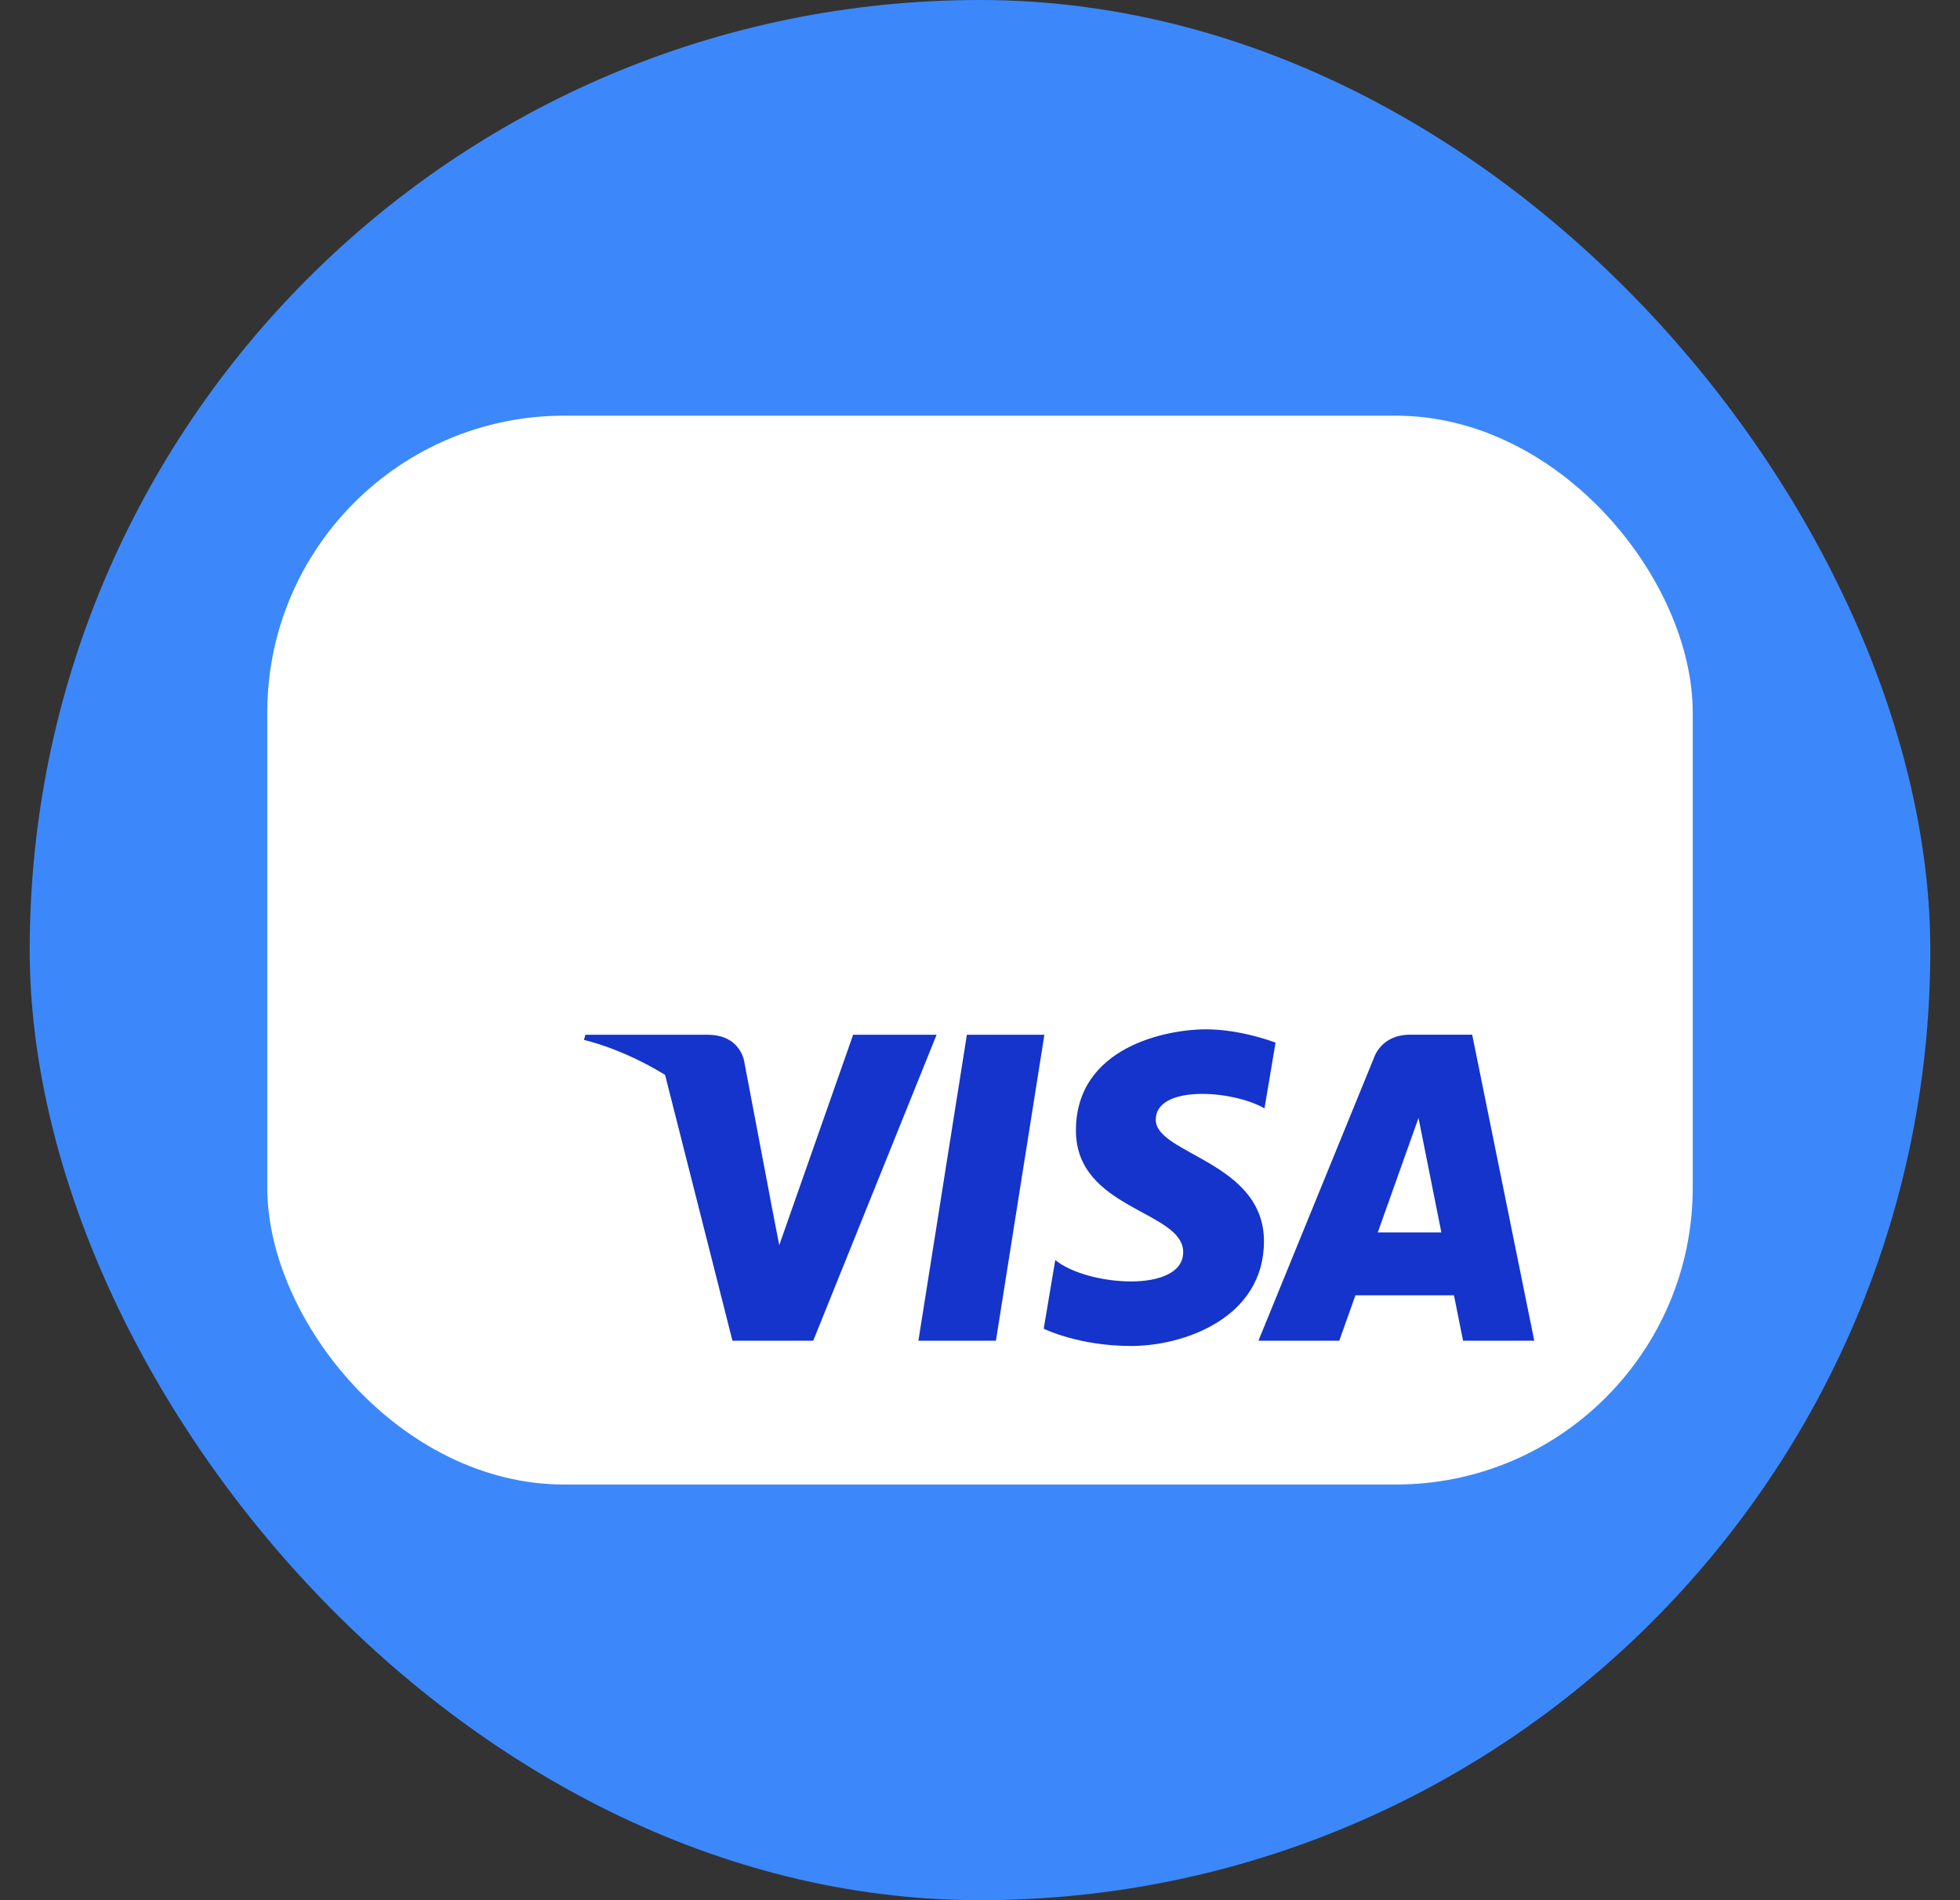 <svg width="33" height="32" viewBox="0 0 33 32" fill="none" xmlns="http://www.w3.org/2000/svg">
<rect x="0" y="0" width="33" height="32" fill="#333333" stroke="none"/>
<rect x="0.5" width="32" height="32" rx="16" fill="#3C88FA"/>
<rect x="4.5" y="7" width="24" height="18" rx="5" fill="white"/>
<path d="M16.768 22.578H15.463L16.279 17.426H17.584L16.768 22.578ZM14.364 17.426L13.12 20.969L12.972 20.206L12.973 20.207L12.533 17.89C12.533 17.89 12.48 17.426 11.914 17.426H9.856L9.832 17.513C9.832 17.513 10.461 17.647 11.198 18.102L12.332 22.578H13.692L15.769 17.426H14.364ZM24.633 22.578H25.832L24.787 17.425H23.737C23.253 17.425 23.135 17.809 23.135 17.809L21.188 22.578H22.549L22.821 21.813H24.48L24.633 22.578ZM23.197 20.755L23.883 18.827L24.268 20.755H23.197ZM21.29 18.665L21.476 17.558C21.476 17.558 20.901 17.334 20.302 17.334C19.654 17.334 18.115 17.624 18.115 19.039C18.115 20.37 19.921 20.387 19.921 21.086C19.921 21.785 18.301 21.66 17.767 21.219L17.573 22.376C17.573 22.376 18.156 22.667 19.046 22.667C19.937 22.667 21.281 22.193 21.281 20.903C21.281 19.563 19.459 19.439 19.459 18.856C19.459 18.273 20.731 18.348 21.29 18.665Z" fill="#1434CB"/>
</svg>
